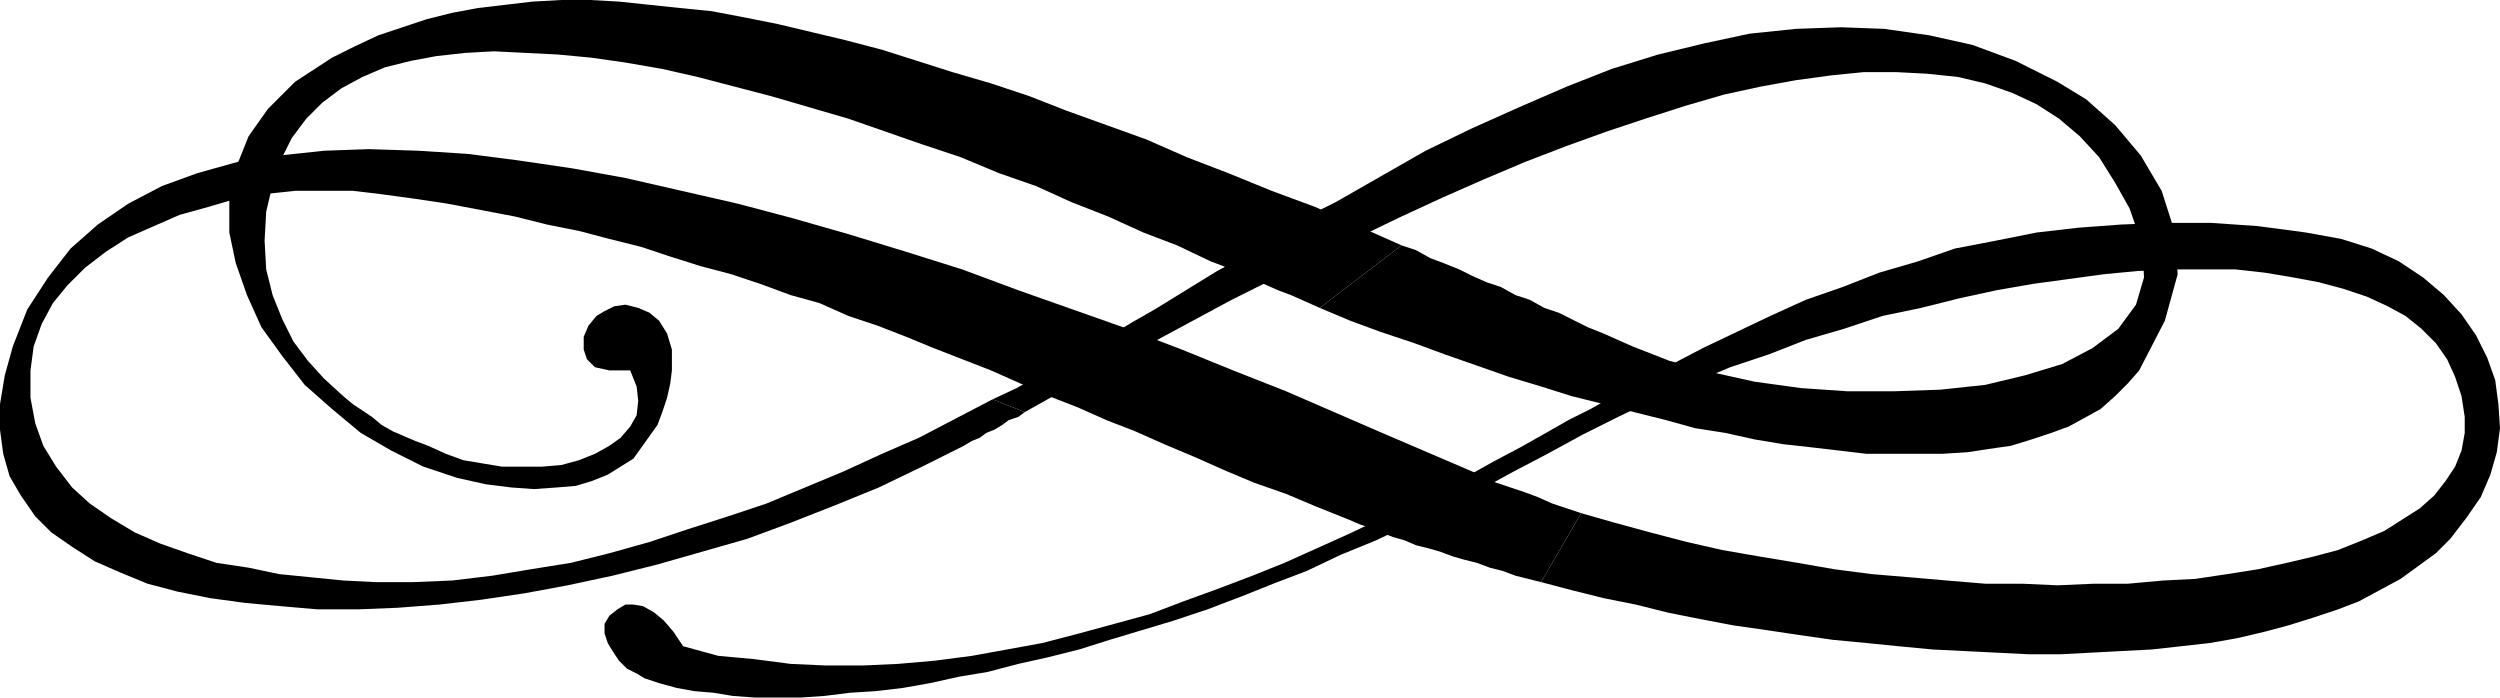 <svg version="1.1" xmlns="http://www.w3.org/2000/svg" xmlns:xlink="http://www.w3.org/1999/xlink" x="0px" y="0px" viewBox="0 0 155.9 43.5" style="enable-background:new 0 0 155.9 43.5;" xml:space="preserve">
	<style type="text/css">
		.st0{fill-rule:evenodd;clip-rule:evenodd;fill:#010101;}
	</style>
	<g>
		<polygon points="82.3,19.2 81.4,18.8 80.5,18.4 79.7,18.1 78.8,17.7 77.9,17.4 77.1,17 76.3,16.6 75.5,16.3 73.4,15.3
			71.3,14.5 69.1,13.5 66.8,12.6 64.6,11.6 62.3,10.8 59.9,9.8 57.5,9 55.2,8.2 52.9,7.4 50.5,6.7 48.1,6 45.8,5.4 43.5,4.8
			41.3,4.3 39,3.9 36.9,3.6 34.8,3.4 32.8,3.3 30.8,3.2 29,3.3 27.2,3.5 25.6,3.8 24,4.2 22.6,4.8 21.3,5.5 20.1,6.4 19.1,7.4
			18.2,8.6 17.5,10 17,11.5 16.6,13.2 16.5,15 16.6,16.8 17,18.4 17.6,19.9 18.3,21.3 19.2,22.5 20.2,23.6 21.4,24.7 22,25.2
			22.6,25.6 23.2,26 23.8,26.5 24.5,26.9 25.2,27.2 25.9,27.5 26.7,27.8 27.8,28.3 28.9,28.7 30.1,28.9 31.3,29.1 32.6,29.1
			33.8,29.1 35,29 36.1,28.7 37.1,28.3 38,27.8 38.7,27.3 39.3,26.6 39.7,25.9 39.8,25 39.7,24.1 39.3,23.1 38,23.1 37.1,22.9
			36.6,22.4 36.4,21.8 36.4,21 36.7,20.3 37.2,19.7 37.7,19.4 38.3,19.1 39,19 39.8,19.2 40.5,19.5 41.1,20 41.6,20.8 41.9,21.8
			41.9,23.1 41.8,23.9 41.6,24.8 41.3,25.7 41,26.5 40.5,27.2 40,27.9 39.5,28.6 38.7,29.1 37.9,29.6 36.9,30 35.9,30.3 34.7,30.4
			33.3,30.5 31.9,30.4 30.3,30.2 28.5,29.8 26.4,29.1 24.4,28.1 22.5,27 20.7,25.5 19,24 17.6,22.2 16.3,20.4 15.4,18.4 14.7,16.4
			14.3,14.5 14.3,12.4 14.7,10.5 15.5,8.5 16.7,6.8 18.4,5.1 20.7,3.6 22.1,2.9 23.6,2.2 25.1,1.7 26.6,1.2 28.2,0.8 29.8,0.5
			31.5,0.3 33.2,0.1 35,0 36.8,0 38.6,0.1 40.5,0.3 42.4,0.5 44.4,0.7 46.5,1.1 48.5,1.5 50.6,2 52.7,2.5 55,3.1 57.2,3.8 59.4,4.5
			61.8,5.2 64.2,6 66.5,6.9 69,7.8 71.5,8.7 74,9.8 76.6,10.8 79.3,11.9 82,12.9 84.7,14.1 87.4,15.3 82.3,19.2 	"/>
		<polygon points="82.3,19.2 84.2,20 86.1,20.7 88.2,21.4 90.1,22.1 92.1,22.8 94.1,23.5 96.1,24.1 98,24.7 100,25.2
			101.9,25.7 103.9,26.2 105.7,26.7 107.6,27 109.4,27.4 111.2,27.7 113,27.9 114.7,28.1 116.4,28.3 118,28.3 119.6,28.3 121.1,28.3
			122.7,28.2 124,28 125.4,27.8 126.7,27.4 127.9,27 129,26.6 130.1,26 131,25.5 131.9,24.7 132.7,23.9 133.4,23.1 135,20
			135.8,17.1 135.6,14.4 134.8,11.9 133.5,9.7 131.9,7.8 130.1,6.2 128.3,5.1 125.7,3.8 123,2.8 120.3,2.2 117.5,1.8 114.8,1.7
			112,1.8 109.1,2.1 106.3,2.7 103.4,3.4 100.5,4.3 97.7,5.4 94.7,6.7 91.8,8 88.9,9.4 86.1,11 83.3,12.6 82.1,13.2 81,14 79.7,14.7
			78.5,15.4 77.2,16.2 75.9,16.9 74.6,17.7 73.3,18.5 72,19.3 70.6,20.1 69.1,21 67.7,21.8 66.3,22.6 64.8,23.4 63.4,24.2 61.9,24.9
			63.9,25.7 66.4,24.3 69,22.8 71.6,21.5 74.2,20.1 76.8,18.7 79.4,17.4 82.1,16.1 84.7,14.8 87.4,13.5 90,12.3 92.5,11.2 95.1,10.1
			97.7,9.1 100.2,8.2 102.6,7.4 105.1,6.6 107.5,5.9 109.8,5.4 112,5 114.2,4.7 116.2,4.5 118.3,4.5 120.2,4.6 122.1,4.8 123.8,5.2
			125.5,5.8 127,6.5 128.4,7.4 129.7,8.5 130.9,9.8 131.9,11.4 132.8,13 133.6,15.3 133.7,17.3 133.2,19 132.1,20.5 130.5,21.7
			128.6,22.7 126.3,23.4 123.8,24 121,24.3 118.1,24.4 115.2,24.4 112.3,24.2 109.4,23.8 106.7,23.2 104.1,22.5 101.8,21.6
			100.9,21.2 100,20.8 99,20.4 98.2,20 97.2,19.5 96.3,19.2 95.4,18.7 94.5,18.4 93.6,17.9 92.7,17.6 91.8,17.2 91,16.8 90,16.4
			89.2,16.1 88.3,15.6 87.4,15.3 82.3,19.2 	"/>
		<polygon points="61.9,24.9 59.6,26.1 57.3,27.3 55,28.3 52.6,29.4 50.2,30.4 47.8,31.4 45.4,32.2 42.9,33 40.5,33.8
			38,34.5 35.6,35.1 33.1,35.5 30.7,35.9 28.2,36.2 25.8,36.3 23.4,36.3 21.4,36.2 19.4,36 17.4,35.8 15.5,35.4 13.5,35.1 11.7,34.5
			10,33.9 8.4,33.2 6.9,32.3 5.6,31.4 4.5,30.4 3.5,29.1 2.7,27.8 2.2,26.4 1.9,24.8 1.9,23.1 2.1,21.6 2.6,20.2 3.3,18.9 4.2,17.8
			5.3,16.7 6.6,15.7 8,14.8 9.6,14.1 11.2,13.4 13,12.9 14.7,12.4 16.5,12.1 18.4,11.9 20.2,11.9 22,11.9 23.7,12.1 25.9,12.4
			27.9,12.7 30,13.1 32.1,13.5 34.1,14 36.1,14.4 38,14.9 40,15.4 41.8,16 43.7,16.6 45.6,17.1 47.4,17.7 49.3,18.4 51.1,18.9
			52.9,19.7 54.7,20.3 56.5,21 58.2,21.7 60,22.4 61.8,23.1 63.6,23.9 65.4,24.7 67.2,25.4 69,26.2 70.8,26.9 72.6,27.7 74.5,28.5
			76.3,29.3 78.2,30.1 80.2,30.8 82.1,31.6 84.1,32.4 84.8,32.7 85.4,32.9 86.1,33.2 86.9,33.5 87.6,33.7 88.3,34 89.1,34.2
			89.8,34.4 90.6,34.7 91.3,34.9 92.1,35.1 92.9,35.4 93.7,35.6 94.5,35.9 95.3,36.1 96.1,36.3 98.6,32 97.7,31.7 96.8,31.4 95.9,31
			95.1,30.7 94.2,30.4 93.3,30.1 92.5,29.7 91.8,29.4 89,28.2 86.2,27 83.2,25.7 80.2,24.4 76.9,23.1 73.7,21.8 70.3,20.5 66.9,19.3
			63.5,18.1 60,16.8 56.5,15.7 52.9,14.6 49.4,13.6 46,12.7 42.5,11.9 39,11.1 35.7,10.5 32.3,10 29.2,9.6 26.1,9.4 23,9.3 20.2,9.4
			17.4,9.7 14.8,10.1 12.3,10.8 10.1,11.6 8,12.7 6.1,14 4.4,15.5 3,17.3 1.7,19.3 0.8,21.6 0.3,23.4 0,25.2 0,26.8 0.2,28.3
			0.6,29.7 1.3,30.9 2.2,32.2 3.2,33.2 4.5,34.1 5.9,35 7.5,35.7 9.2,36.4 11.1,36.9 13.1,37.3 15.3,37.6 17.5,37.8 19.8,38 22.3,38
			24.8,37.9 27.4,37.7 30,37.4 32.7,37 35.4,36.5 38.2,35.9 41,35.2 43.8,34.4 46.6,33.6 49.3,32.6 52.1,31.5 54.8,30.4 57.5,29.1
			60.1,27.8 60.6,27.5 61.1,27.3 61.5,27 62,26.8 62.5,26.5 62.9,26.2 63.5,26 63.9,25.7 61.9,24.9 	"/>
		<polygon points="96.1,36.3 98,36.8 100,37.3 102,37.7 104,38.2 106,38.6 108.1,39 110.2,39.3 112.2,39.6 114.3,39.9
			116.4,40.1 118.4,40.3 120.5,40.5 122.5,40.6 124.5,40.7 126.5,40.8 128.5,40.8 130.4,40.7 132.3,40.6 134.2,40.5 136,40.3
			137.8,40.1 139.5,39.8 141.2,39.4 142.7,39 144.3,38.5 145.8,38 147.1,37.5 148.4,36.8 149.7,36.1 150.8,35.3 151.9,34.5
			152.8,33.6 153.8,32.3 154.7,31 155.3,29.6 155.7,28.2 155.9,26.7 155.8,25.2 155.6,23.7 155.1,22.3 154.4,20.9 153.5,19.6
			152.4,18.4 151.1,17.3 149.6,16.3 147.9,15.5 146,14.9 143.8,14.5 140.8,14.1 137.9,13.9 135,13.9 132.3,14 129.6,14.2 127,14.5
			124.5,15 121.9,15.5 119.6,16.3 117.2,17 114.9,17.9 112.6,18.7 110.4,19.7 108.3,20.7 106.2,21.7 104.1,22.8 103,23.4 101.8,24
			100.6,24.7 99.2,25.5 97.8,26.2 96.4,27 94.8,27.9 93.1,28.8 91.5,29.7 89.7,30.6 87.9,31.5 86,32.4 84.1,33.3 82.1,34.2
			80.1,35.1 78.1,35.9 76,36.7 73.8,37.5 71.7,38.3 69.5,38.9 67.3,39.5 65,40.1 62.8,40.5 60.6,40.9 58.3,41.2 56,41.4 53.8,41.5
			51.5,41.5 49.3,41.4 47,41.1 44.8,40.9 42.6,40.3 42,39.4 41.4,38.7 40.8,38.2 40.1,37.8 39.5,37.7 39,37.7 38.5,38 38,38.4
			37.7,38.9 37.7,39.5 37.9,40.1 38.2,40.6 38.6,41.2 39.1,41.7 39.7,42 40.2,42.3 41.1,42.6 42.2,42.9 43.3,43.1 44.5,43.2
			45.7,43.4 47.1,43.5 48.5,43.5 49.9,43.5 51.4,43.4 53,43.2 54.6,43.1 56.3,42.9 58,42.6 59.8,42.2 61.6,41.9 63.5,41.4 65.3,41
			67.3,40.5 69.2,39.9 71.2,39.3 73.2,38.7 75.3,38 77.4,37.2 79.4,36.4 81.5,35.6 83.6,34.6 85.8,33.7 87.9,32.7 90,31.7 92.2,30.6
			94.4,29.4 96.5,28.3 98.7,27.1 100.9,26 103.2,24.9 105.5,23.9 107.9,22.9 110.3,22.1 112.6,21.2 115,20.5 117.4,19.7 119.8,19.2
			122.2,18.6 124.5,18.1 126.8,17.7 129,17.4 131.2,17.1 133.3,16.9 135.4,16.8 137.4,16.8 139.4,16.8 141.2,17 143,17.3 144.6,17.6
			146.1,18 147.6,18.5 148.9,19.1 150,19.7 151,20.5 151.9,21.4 152.6,22.4 153.1,23.5 153.5,24.7 153.7,26 153.7,27 153.5,28.1
			153.1,29.1 152.5,30 151.8,30.9 150.9,31.7 149.8,32.4 148.7,33.1 147.3,33.7 145.8,34.3 144.3,34.7 142.6,35.1 140.8,35.5
			138.9,35.8 136.9,36.1 134.9,36.2 132.7,36.4 130.6,36.4 128.3,36.5 126.1,36.4 123.8,36.4 121.4,36.2 119.1,36 116.7,35.8
			114.4,35.5 112.1,35.1 109.7,34.7 107.4,34.3 105.2,33.8 102.9,33.2 100.7,32.6 98.6,32 96.1,36.3 	"/>
	</g>
</svg>

